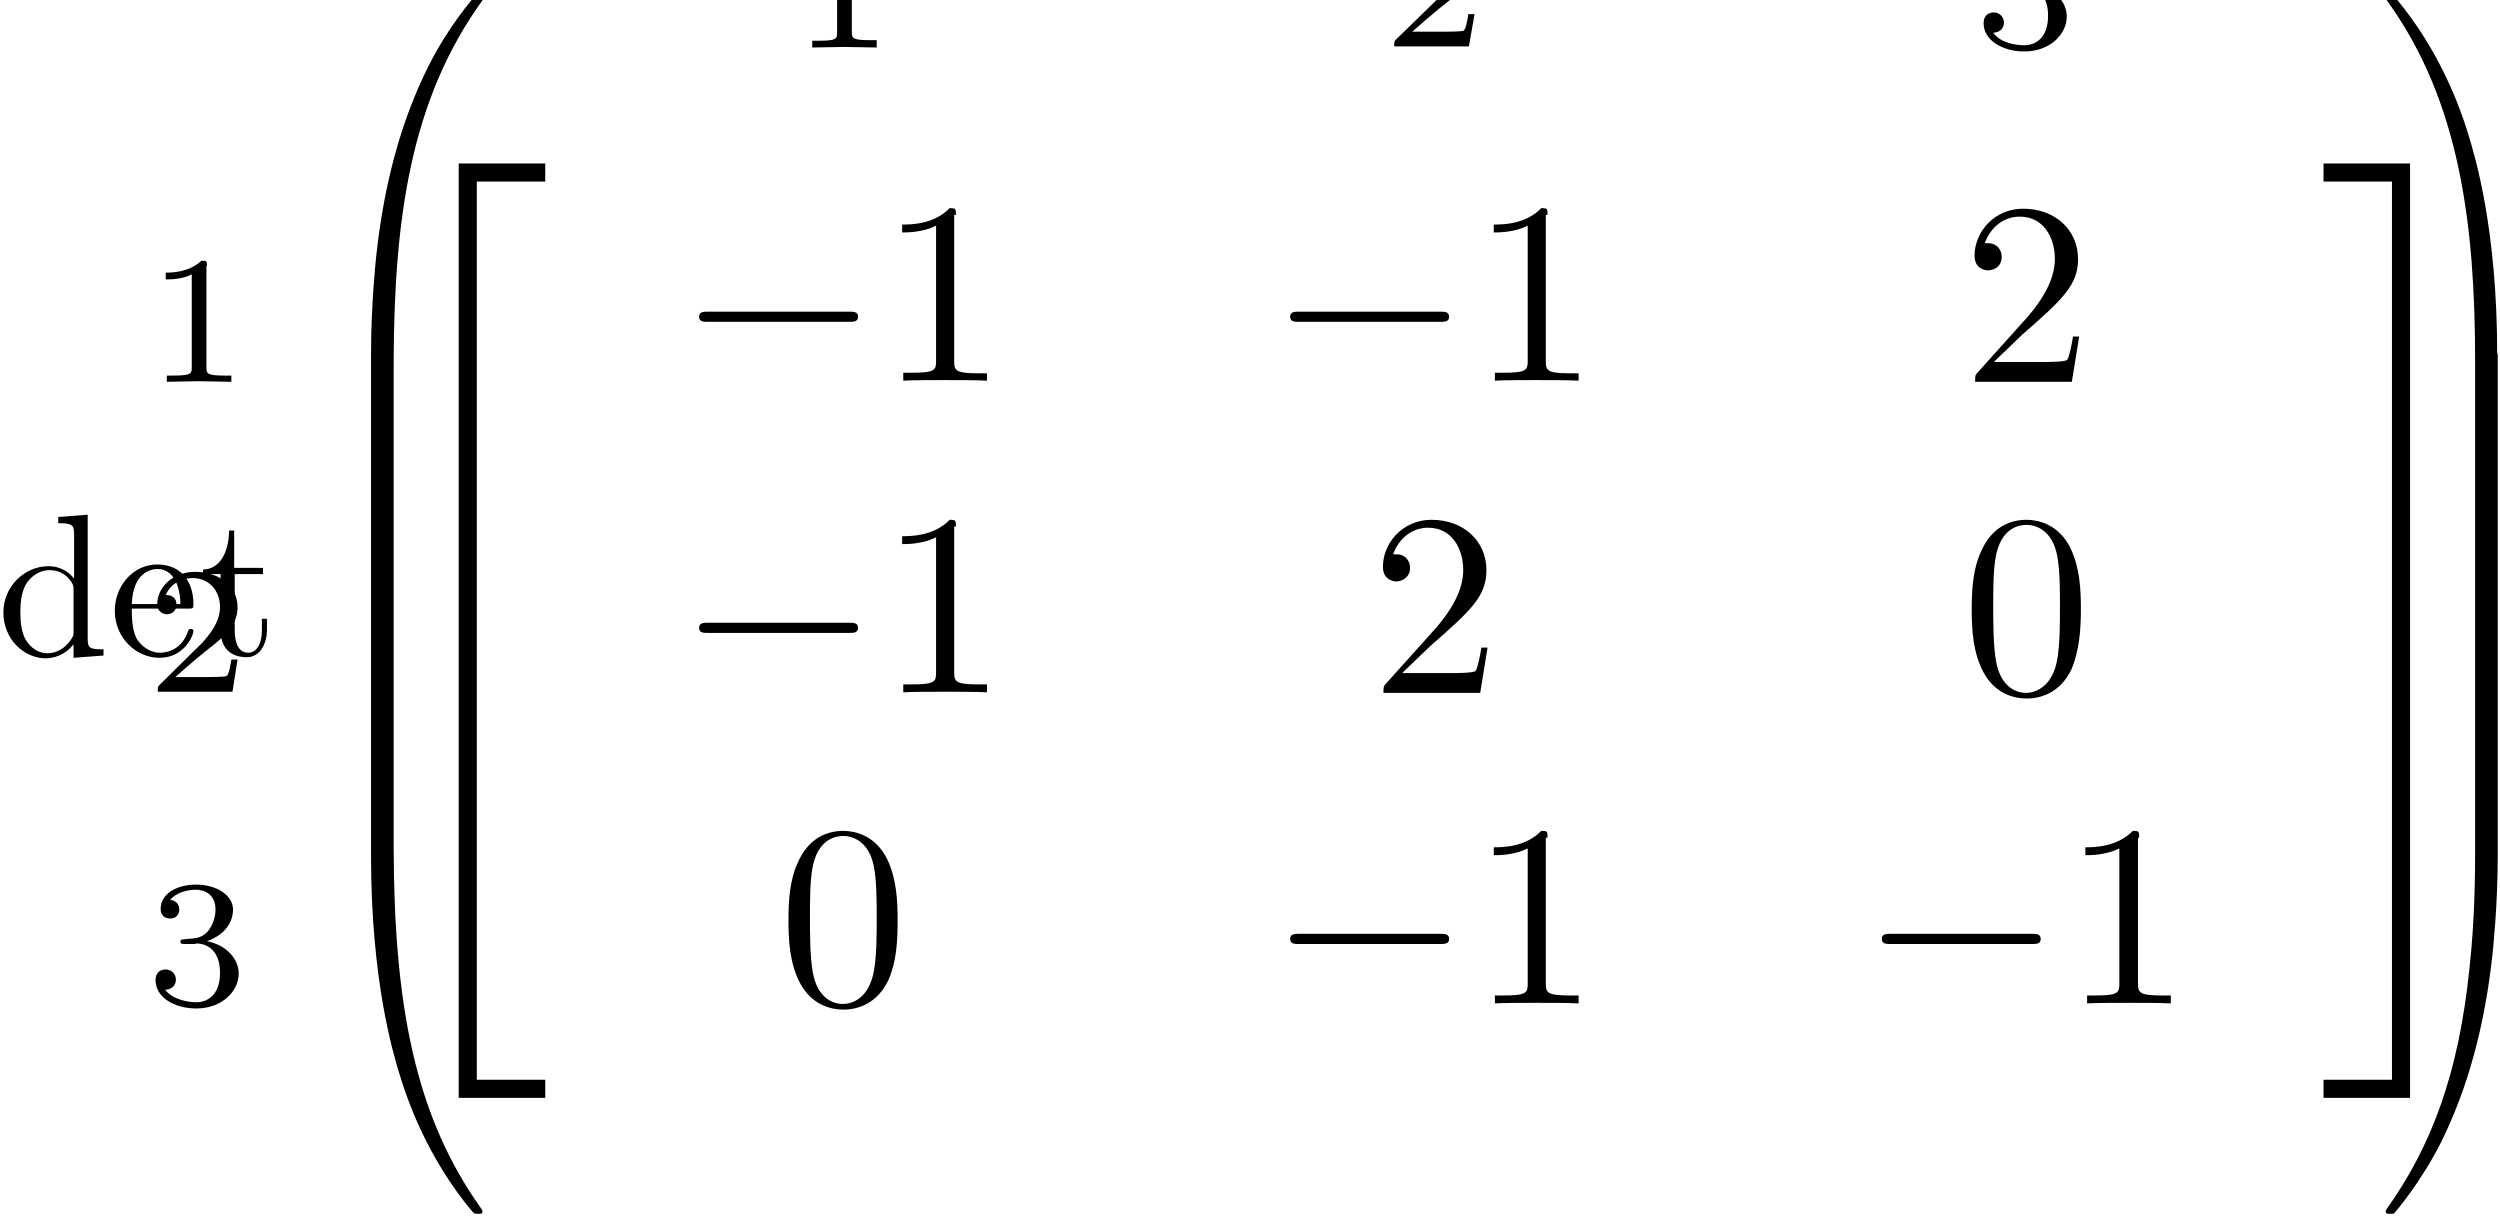 <?xml version="1.0" encoding="utf-8"?>
<!-- Generator: Adobe Illustrator 23.0.3, SVG Export Plug-In . SVG Version: 6.00 Build 0)  -->
<svg version="1.1" id="Layer_1" xmlns="http://www.w3.org/2000/svg" xmlns:xlink="http://www.w3.org/1999/xlink" x="0px" y="0px"
	 viewBox="0 0 442 216" style="enable-background:new 0 0 442 216;" xml:space="preserve">
<path d="M150.6-12.1c0-0.9-0.1-0.9-1-0.9c-2.1,2-5,2.1-6.3,2.1v1.1c0.8,0,2.9,0,4.7-0.9V5.7c0,1.1,0,1.5-3.2,1.5h-1.2v1.2
	c0.6,0,4.5-0.1,5.7-0.1c1,0,5,0.1,5.7,0.1V7.1h-1.2c-3.2,0-3.2-0.4-3.2-1.5V-12.1 M260.7,2.5h-1.1c-0.1,0.7-0.4,2.6-0.8,2.9
	c-0.3,0.2-2.7,0.2-3.2,0.2h-5.9c3.4-3,4.5-3.9,6.4-5.4c2.4-1.9,4.6-3.9,4.6-6.9c0-3.9-3.4-6.3-7.5-6.3c-4,0-6.7,2.8-6.7,5.7
	c0,1.6,1.4,1.8,1.7,1.8c0.8,0,1.7-0.5,1.7-1.7c0-0.6-0.2-1.7-1.9-1.7c1-2.3,3.2-3,4.7-3c3.2,0,4.9,2.5,4.9,5.1c0,2.8-2,5-3,6.2
	L246.8,7c-0.3,0.3-0.3,0.4-0.3,1.2h13.2L260.7,2.5 M357.8-2.4c2.5,0,4.3,1.7,4.3,5.2c0,4-2.3,5.2-4.2,5.2c-1.3,0-4.1-0.3-5.5-2.2
	c1.5-0.1,1.9-1.1,1.9-1.8c0-1-0.8-1.8-1.8-1.8c-0.9,0-1.8,0.5-1.8,1.9c0,3,3.3,5,7.2,5c4.5,0,7.5-3,7.5-6.2c0-2.5-2.1-5-5.6-5.7
	c3.4-1.2,4.6-3.6,4.6-5.6c0-2.5-2.9-4.4-6.5-4.4c-3.6,0-6.3,1.7-6.3,4.3c0,1.1,0.7,1.7,1.7,1.7c1,0,1.6-0.7,1.6-1.6
	c0-0.9-0.6-1.6-1.6-1.7c1.1-1.4,3.3-1.8,4.5-1.8c1.4,0,3.5,0.7,3.5,3.5c0,1.3-0.5,2.8-1.3,3.8c-1.1,1.2-2,1.3-3.6,1.4
	c-0.8,0.1-0.9,0.1-1,0.1c-0.1,0-0.3,0.1-0.3,0.4c0,0.4,0.3,0.4,0.8,0.4H357.8"/>
<path d="M36.6,47c0-0.9-0.1-0.9-1-0.9c-2.1,2-5,2.1-6.3,2.1v1.2c0.8,0,2.9,0,4.6-0.9v16.4c0,1.1,0,1.5-3.2,1.5h-1.2v1.1
	c0.6,0,4.5-0.1,5.7-0.1c1,0,5,0.1,5.7,0.1v-1.1h-1.2c-3.2,0-3.2-0.4-3.2-1.5V47 M42,116.6h-1.1c-0.1,0.7-0.4,2.6-0.8,2.9
	c-0.3,0.2-2.7,0.2-3.2,0.2H31c3.4-3,4.5-3.9,6.4-5.4c2.4-1.9,4.6-3.9,4.6-6.9c0-3.9-3.4-6.3-7.5-6.3c-4,0-6.7,2.8-6.7,5.7
	c0,1.6,1.4,1.8,1.7,1.8c0.8,0,1.7-0.5,1.7-1.7c0-0.6-0.2-1.7-1.9-1.7c1-2.3,3.2-3,4.7-3c3.2,0,4.9,2.5,4.9,5.1c0,2.8-2,5-3,6.2
	l-7.7,7.6c-0.3,0.3-0.3,0.4-0.3,1.2h13.2L42,116.6 M34.6,166.8c2.5,0,4.3,1.7,4.3,5.2c0,4-2.3,5.2-4.2,5.2c-1.3,0-4.1-0.4-5.5-2.2
	c1.5-0.1,1.9-1.1,1.9-1.8c0-1-0.8-1.8-1.8-1.8c-0.9,0-1.8,0.5-1.8,1.9c0,3,3.3,5,7.2,5c4.5,0,7.5-3,7.5-6.2c0-2.5-2.1-5-5.6-5.7
	c3.4-1.2,4.6-3.6,4.6-5.6c0-2.5-2.9-4.4-6.5-4.4c-3.6,0-6.3,1.7-6.3,4.3c0,1.1,0.7,1.7,1.7,1.7c1,0,1.6-0.7,1.6-1.6
	c0-0.9-0.6-1.6-1.6-1.7c1.1-1.4,3.3-1.8,4.5-1.8c1.4,0,3.5,0.7,3.5,3.5c0,1.3-0.5,2.8-1.3,3.8c-1.1,1.2-2,1.3-3.6,1.4
	c-0.8,0.1-0.9,0.1-1,0.1c-0.1,0-0.3,0.1-0.3,0.4c0,0.4,0.3,0.4,0.8,0.4H34.6"/>
<polygon points="84.3,111.4 84.3,32.1 96.4,32.1 96.4,28.9 81.1,28.9 81.1,111.4 81.1,111.6 81.1,194.1 96.4,194.1 96.4,190.9 
	84.3,190.9 84.3,111.6 "/>
<polygon points="410.8,28.9 410.8,32.1 422.9,32.1 422.9,111.4 422.9,111.6 422.9,190.9 410.8,190.9 410.8,194.1 426.1,194.1 
	426.1,111.6 426.1,111.4 426.1,28.9 "/>
<path d="M150.1,56.9c0.8,0,1.6,0,1.6-0.9s-0.8-0.9-1.6-0.9h-24.9c-0.8,0-1.6,0-1.6,0.9s0.8,0.9,1.6,0.9H150.1 M169,38
	c0-1.1,0-1.2-1.1-1.2c-2.8,2.9-6.9,2.9-8.4,2.9v1.4c0.9,0,3.6,0,6-1.2v23.8c0,1.7-0.1,2.2-4.3,2.2h-1.5v1.4c1.6-0.1,5.6-0.1,7.4-0.1
	c1.8,0,5.8,0,7.4,0.1V66h-1.5c-4.1,0-4.3-0.5-4.3-2.2V38"/>
<path d="M254.6,56.9c0.8,0,1.6,0,1.6-0.9s-0.8-0.9-1.6-0.9h-24.9c-0.8,0-1.6,0-1.6,0.9s0.8,0.9,1.6,0.9H254.6 M273.6,38
	c0-1.1,0-1.2-1.1-1.2c-2.8,2.9-6.9,2.9-8.4,2.9v1.4c0.9,0,3.6,0,6-1.2v23.8c0,1.7-0.1,2.2-4.3,2.2h-1.5v1.4c1.6-0.1,5.6-0.1,7.4-0.1
	c1.8,0,5.8,0,7.4,0.1V66h-1.5c-4.1,0-4.3-0.5-4.3-2.2V38"/>
<path d="M352.6,63.9l4.9-4.7c7.2-6.3,9.9-8.8,9.9-13.4c0-5.2-4.1-8.9-9.7-8.9c-5.2,0-8.6,4.2-8.6,8.3c0,2.6,2.3,2.6,2.4,2.6
	c0.8,0,2.4-0.5,2.4-2.4c0-1.2-0.8-2.4-2.4-2.4c-0.4,0-0.5,0-0.6,0c1.1-3,3.5-4.7,6.2-4.7c4.2,0,6.2,3.7,6.2,7.5
	c0,3.7-2.3,7.3-4.8,10.2l-8.8,9.8c-0.5,0.5-0.5,0.6-0.5,1.7h17.1l1.3-8h-1.1c-0.2,1.4-0.6,3.4-1,4.1c-0.3,0.4-3.4,0.4-4.4,0.4H352.6
	"/>
<path d="M150.1,111.9c0.8,0,1.6,0,1.6-0.9s-0.8-0.9-1.6-0.9h-24.9c-0.8,0-1.6,0-1.6,0.9s0.8,0.9,1.6,0.9H150.1 M169,93.1
	c0-1.1,0-1.2-1.1-1.2c-2.8,2.9-6.9,2.9-8.4,2.9v1.4c0.9,0,3.6,0,6-1.2v23.8c0,1.7-0.1,2.2-4.3,2.2h-1.5v1.4c1.6-0.1,5.6-0.1,7.4-0.1
	c1.8,0,5.8,0,7.4,0.1V121h-1.5c-4.1,0-4.3-0.5-4.3-2.2V93.1"/>
<path d="M248,118.9l4.9-4.7c7.2-6.3,9.9-8.8,9.9-13.4c0-5.2-4.1-8.9-9.7-8.9c-5.2,0-8.6,4.2-8.6,8.3c0,2.6,2.3,2.6,2.4,2.6
	c0.8,0,2.4-0.6,2.4-2.4c0-1.2-0.8-2.4-2.4-2.4c-0.4,0-0.5,0-0.6,0c1.1-3,3.5-4.7,6.2-4.7c4.2,0,6.2,3.7,6.2,7.5
	c0,3.7-2.3,7.3-4.8,10.2l-8.8,9.8c-0.5,0.5-0.5,0.6-0.5,1.7h17.1l1.3-8h-1.1c-0.2,1.4-0.6,3.4-1,4.1c-0.3,0.4-3.4,0.4-4.4,0.4H248"
	/>
<path d="M367.9,107.8c0-3.7-0.2-7.4-1.8-10.8c-2.1-4.4-5.9-5.1-7.8-5.1c-2.8,0-6.1,1.2-8,5.5c-1.5,3.2-1.7,6.8-1.7,10.4
	c0,3.4,0.2,7.6,2.1,11.1c2,3.7,5.3,4.6,7.6,4.6c2.5,0,6-1,8-5.3C367.6,115,367.9,111.4,367.9,107.8z M358.2,122.5
	c-1.8,0-4.5-1.1-5.3-5.6c-0.5-2.8-0.5-7-0.5-9.7c0-2.9,0-6,0.4-8.5c0.9-5.5,4.3-5.9,5.5-5.9c1.5,0,4.5,0.8,5.4,5.4
	c0.5,2.6,0.5,6.1,0.5,9c0,3.4,0,6.6-0.5,9.5C362.9,121.1,360.2,122.5,358.2,122.5"/>
<path d="M158.7,162.8c0-3.7-0.2-7.4-1.8-10.8c-2.1-4.4-5.9-5.1-7.8-5.1c-2.8,0-6.1,1.2-8,5.5c-1.5,3.2-1.7,6.8-1.7,10.4
	c0,3.4,0.2,7.6,2.1,11.1c2,3.7,5.3,4.6,7.6,4.6c2.5,0,6-1,8-5.3C158.5,170,158.7,166.4,158.7,162.8z M149,177.5
	c-1.8,0-4.5-1.1-5.3-5.6c-0.5-2.8-0.5-7-0.5-9.7c0-2.9,0-6,0.4-8.5c0.9-5.5,4.3-5.9,5.5-5.9c1.5,0,4.5,0.8,5.4,5.4
	c0.5,2.6,0.5,6.1,0.5,9c0,3.4,0,6.6-0.5,9.5C153.7,176.1,151.1,177.5,149,177.5"/>
<path d="M254.6,166.9c0.8,0,1.6,0,1.6-0.9s-0.8-0.9-1.6-0.9h-24.9c-0.8,0-1.6,0-1.6,0.9s0.8,0.9,1.6,0.9H254.6 M273.6,148.1
	c0-1.1,0-1.2-1.1-1.2c-2.8,2.9-6.9,2.9-8.4,2.9v1.4c0.9,0,3.6,0,6-1.2v23.8c0,1.7-0.1,2.2-4.3,2.2h-1.5v1.4c1.6-0.1,5.6-0.1,7.4-0.1
	c1.8,0,5.8,0,7.4,0.1v-1.4h-1.5c-4.1,0-4.3-0.5-4.3-2.2V148.1"/>
<path d="M359.2,166.9c0.8,0,1.6,0,1.6-0.9s-0.8-0.9-1.6-0.9h-24.9c-0.8,0-1.6,0-1.6,0.9s0.8,0.9,1.6,0.9H359.2 M378.2,148.1
	c0-1.1,0-1.2-1.1-1.2c-2.9,2.9-6.9,2.9-8.4,2.9v1.4c0.9,0,3.6,0,6-1.2v23.8c0,1.7-0.1,2.2-4.3,2.2H369v1.4c1.6-0.1,5.6-0.1,7.4-0.1
	s5.8,0,7.4,0.1v-1.4h-1.5c-4.1,0-4.3-0.5-4.3-2.2V148.1"/>
<path d="M13,113.9v2.4l5.3-0.4v-1.1c-2.5,0-2.8-0.2-2.8-2V91l-5.2,0.4v1.1c2.5,0,2.8,0.3,2.8,2v7.8c-1-1.3-2.6-2.2-4.5-2.2
	c-4.2,0-8,3.5-8,8.2c0,4.6,3.5,8.1,7.6,8.1C10.5,116.3,12.1,115.1,13,113.9z M13,104.3v7.4c0,0.6,0,0.7-0.4,1.3
	c-1.1,1.7-2.7,2.5-4.2,2.5c-1.6,0-2.9-0.9-3.8-2.3c-0.9-1.5-1-3.5-1-5c0-1.3,0.1-3.5,1.1-5.1c0.8-1.1,2.1-2.3,4.1-2.3
	c1.3,0,2.8,0.5,3.9,2.2C13,103.6,13,103.6,13,104.3"/>
<path d="M23.3,106.8c0.2-5.4,3.2-6.2,4.5-6.2c3.7,0,4.1,4.8,4.1,6.2H23.3z M23.3,107.6h10c0.8,0,0.9,0,0.9-0.8c0-3.6-1.9-7-6.4-7
	c-4.2,0-7.5,3.7-7.5,8.2c0,4.8,3.8,8.3,7.9,8.3c4.4,0,6-4,6-4.7c0-0.4-0.3-0.4-0.5-0.4c-0.3,0-0.4,0.2-0.5,0.5
	c-1.3,3.7-4.5,3.7-4.9,3.7c-1.8,0-3.2-1.1-4.1-2.4C23.3,111.3,23.3,108.9,23.3,107.6"/>
<path d="M41.4,101.5h5.1v-1.1h-5.1v-6.6h-0.9c0,2.9-1.1,6.8-4.6,6.9v0.8h3.1v9.9c0,4.4,3.3,4.8,4.6,4.8c2.5,0,3.6-2.6,3.6-4.8v-2
	h-0.9v2c0,2.7-1.1,4-2.4,4c-2.4,0-2.4-3.3-2.4-3.9V101.5"/>
<path d="M69.6,150.1c0-0.1,0-0.1,0-0.2c0-0.1,0-0.3,0-0.6V129c0-0.3,0-0.4,0-0.6c0-0.1,0-0.3,0-0.6v-20.3c0-0.3,0-0.4,0-0.6
	c0-0.1,0-0.3,0-0.6V86c0-0.3,0-0.5,0-0.6c0-0.1,0-0.3,0-0.6V64.4c0-0.2,0-0.4,0-0.5c0,0,0-0.1,0-0.1c0.1-25.2,3-46.1,15.6-63.6
	c0.2-0.3,0.2-0.4,0.2-0.5c0-0.4-0.2-0.4-0.8-0.4c-0.6,0-0.6,0-0.7,0.1c-0.1,0.1-4.7,5.3-8.3,12.6c-4.7,9.5-7.7,20.4-9.1,33.4
	c-0.1,1.1-0.9,8.6-0.9,17.1v1.4c0,0,0,0,0,0.1c0,0.1,0,0.3,0,0.5v20.3c0,0.3,0,0.5,0,0.6c0,0.1,0,0.3,0,0.6v20.3c0,0.3,0,0.4,0,0.6
	c0,0.1,0,0.3,0,0.6v20.3c0,0.3,0,0.4,0,0.6c0,0.1,0,0.3,0,0.6v20.3c0,0.2,0,0.4,0,0.6c0,0,0,0.1,0,0.1v1.4c0,21.9,3.9,34.8,5,38.4
	c2.4,8,6.4,16.4,12.4,23.8c0.5,0.6,0.7,0.8,0.8,0.9c0.1,0,0.1,0.1,0.7,0.1c0.6,0,0.8,0,0.8-0.4c0-0.1,0-0.1-0.2-0.5
	C73.2,197.1,69.7,177.2,69.6,150.1z"/>
<path d="M441.5,62.5c0-21.9-3.9-34.8-5-38.4c-2.4-8-6.4-16.4-12.4-23.8c-0.5-0.6-0.7-0.8-0.8-0.9c-0.1,0-0.1-0.1-0.7-0.1
	c-0.5,0-0.8,0-0.8,0.4c0,0.1,0,0.1,0.5,0.8c12.5,17.5,15.3,39,15.3,63.3c0,0.1,0,0.1,0,0.1c0,0.1,0,0.3,0,0.5v20.3
	c0,0.3,0,0.5,0,0.6c0,0.1,0,0.3,0,0.6v20.3c0,0.3,0,0.4,0,0.6c0,0.1,0,0.3,0,0.6v20.3c0,0.3,0,0.4,0,0.6c0,0.1,0,0.3,0,0.6v20.3
	c0,0.3,0,0.4,0,0.6c0,0.1,0,0.1,0,0.2c0,3.7,0,12.2-1,21.2c-1.9,18.6-6.7,31.4-14.6,42.5c-0.2,0.3-0.2,0.4-0.2,0.5
	c0,0.4,0.3,0.4,0.8,0.4c0.6,0,0.6,0,0.7-0.1c0.1-0.1,4.7-5.4,8.3-12.6c4.7-9.5,7.7-20.4,9.1-33.4c0.1-1.1,0.9-8.6,0.9-17.1V150
	c0,0,0-0.1,0-0.1c0-0.1,0-0.3,0-0.6V129c0-0.3,0-0.4,0-0.6c0-0.1,0-0.3,0-0.6v-20.3c0-0.3,0-0.4,0-0.6c0-0.1,0-0.3,0-0.6V86
	c0-0.3,0-0.5,0-0.6c0-0.1,0-0.3,0-0.6V64.4c0-0.2,0-0.4,0-0.5c0,0,0,0,0-0.1V62.5z"/>
</svg>
